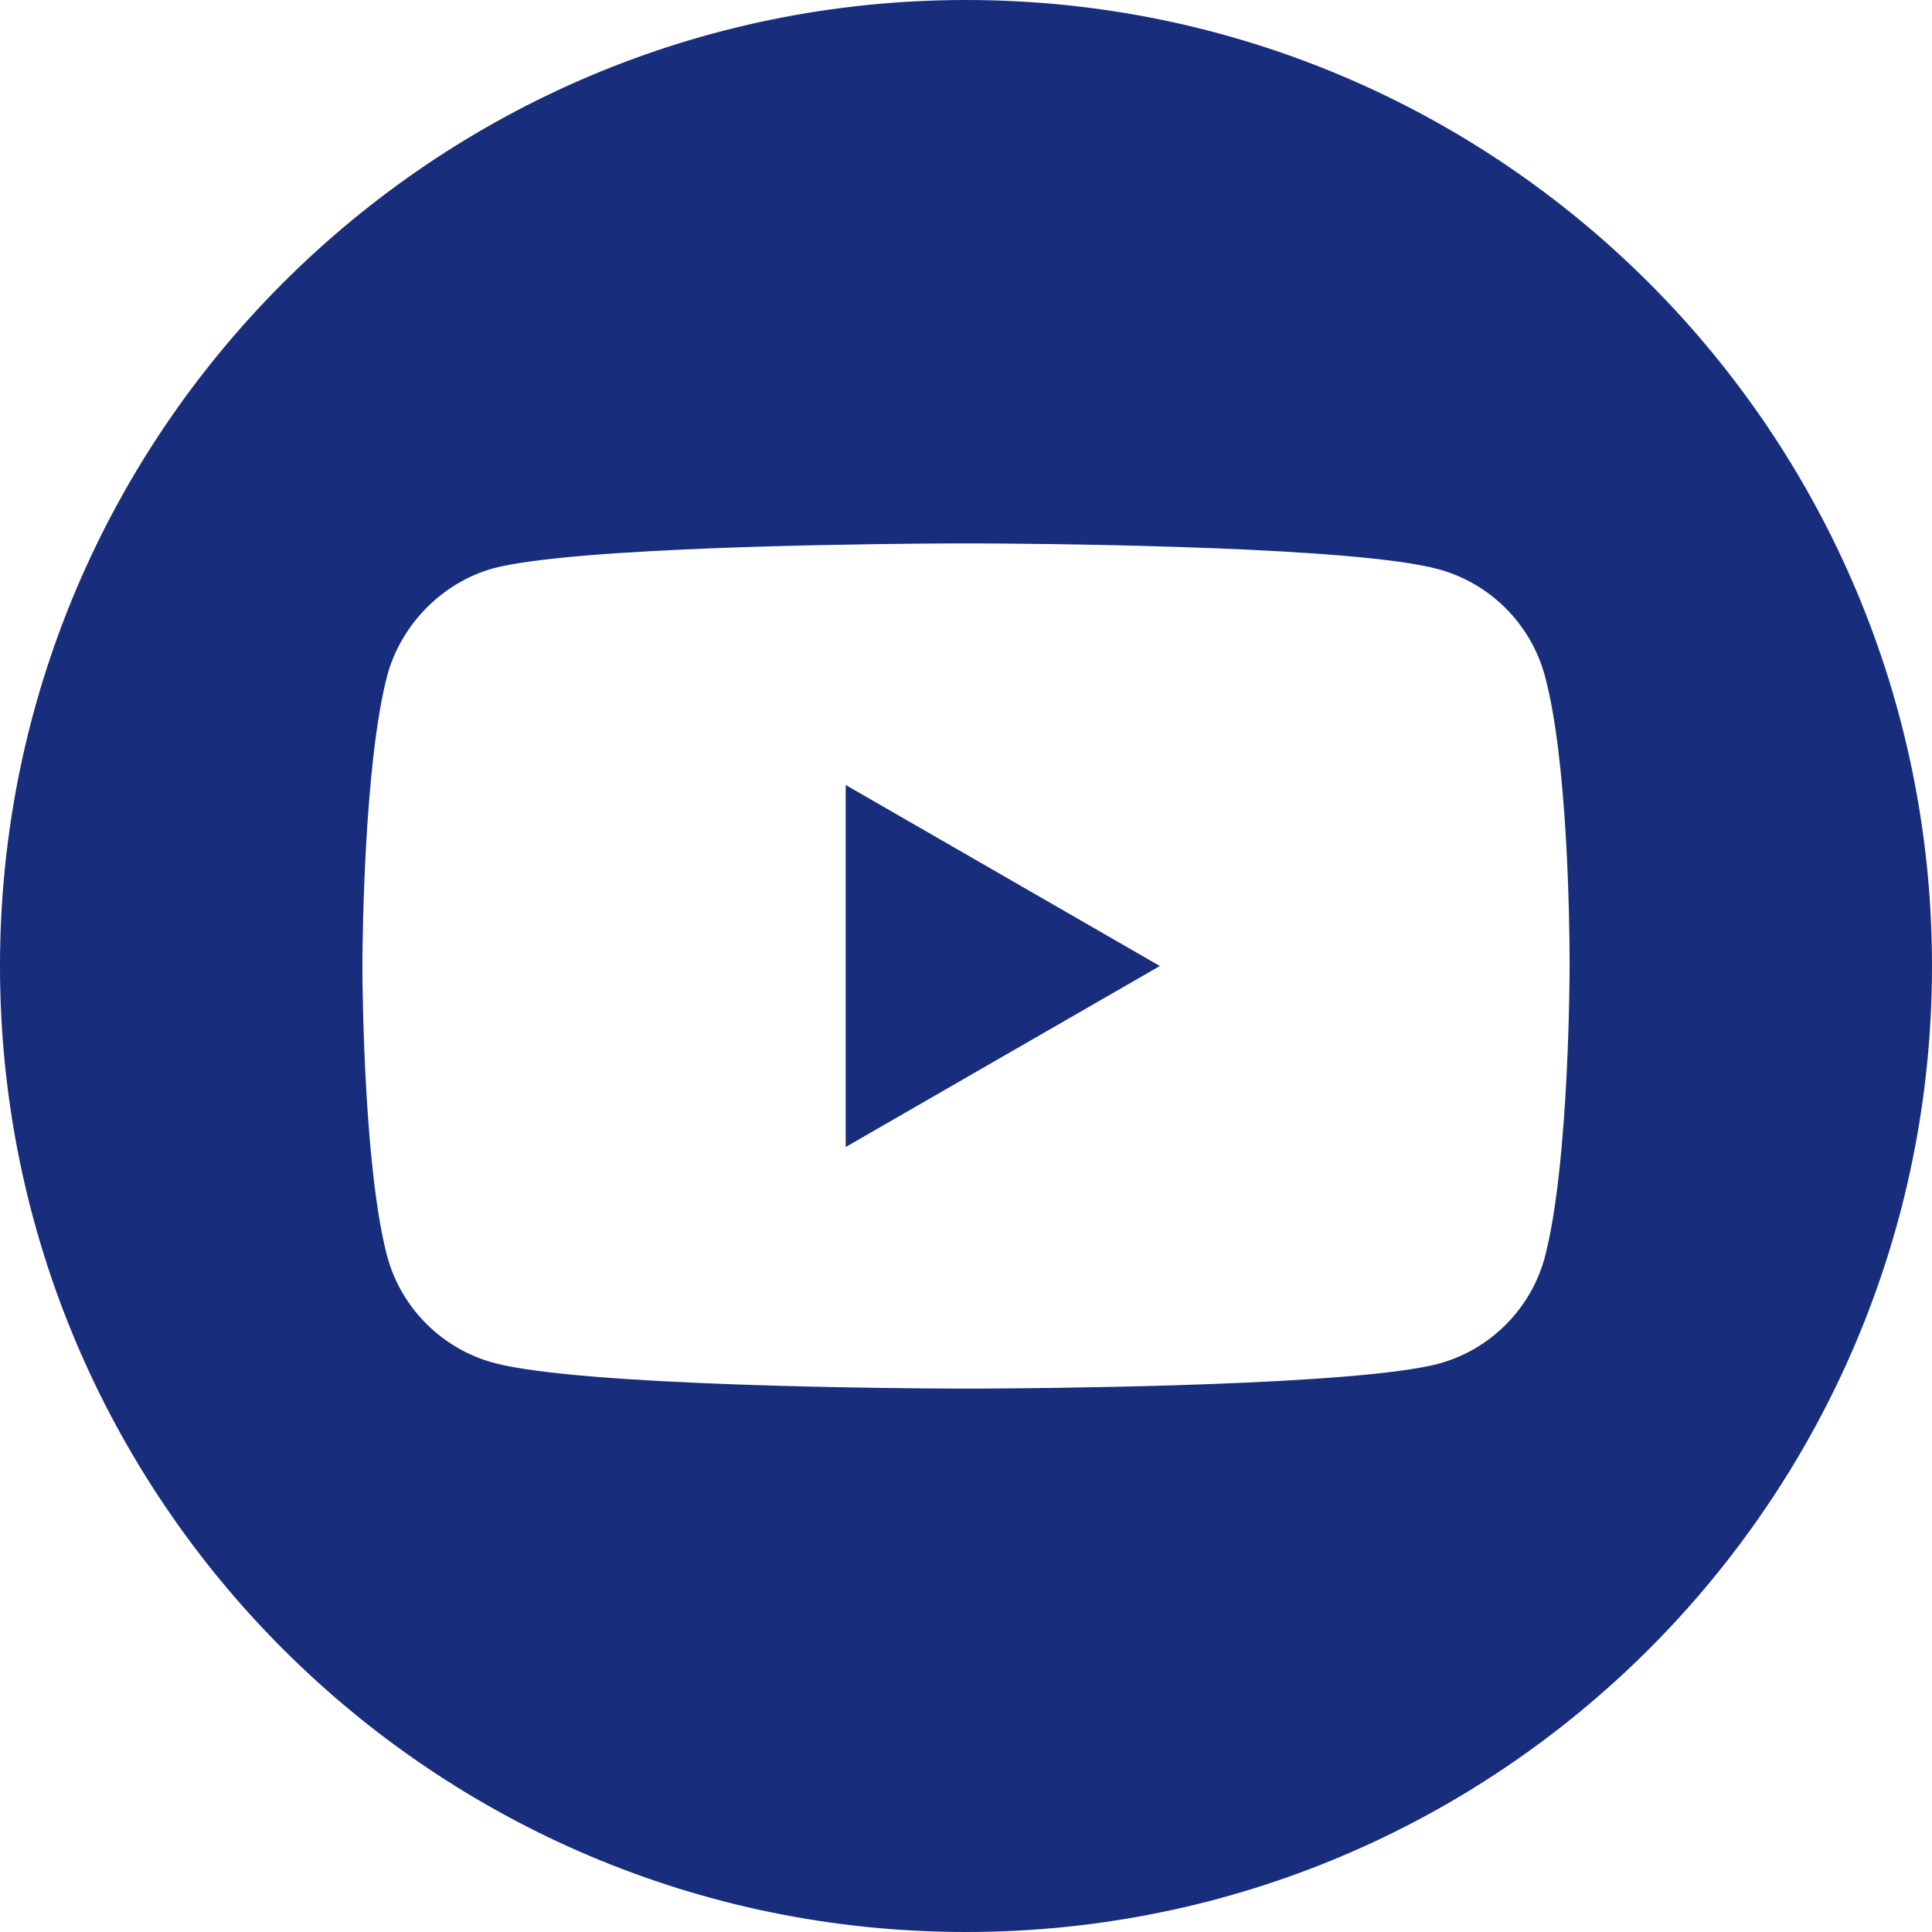 <?xml version="1.0" encoding="UTF-8"?>
<svg width="26px" height="26px" viewBox="0 0 26 26" version="1.1" xmlns="http://www.w3.org/2000/svg" xmlns:xlink="http://www.w3.org/1999/xlink">
    <title>icon-youtube</title>
    <g id="Web-Design-System" stroke="none" stroke-width="1" fill="none" fill-rule="evenodd">
        <g id="Footer" transform="translate(-1214, -457)" fill="#182E7D" fill-rule="nonzero">
            <g id="Social-2" transform="translate(1134, 457)">
                <path d="M93,0 C100.179,0 106,5.821 106,13 C106,20.179 100.179,26 93,26 C85.821,26 80,20.179 80,13 C80,5.821 85.821,0 93,0 Z M93.106,7.313 L92.814,7.313 C92.396,7.315 91.326,7.323 90.175,7.358 L89.679,7.375 C88.434,7.422 87.188,7.504 86.643,7.647 C85.961,7.834 85.399,8.397 85.211,9.092 C84.902,10.27 84.879,12.617 84.877,12.958 L84.877,13.042 C84.879,13.385 84.902,15.743 85.211,16.908 C85.399,17.603 85.948,18.152 86.643,18.34 C87.818,18.658 92.158,18.685 92.894,18.687 L93.186,18.687 C93.604,18.685 94.674,18.677 95.825,18.642 L96.321,18.625 C97.566,18.578 98.812,18.496 99.357,18.353 C100.052,18.166 100.601,17.617 100.789,16.921 C101.123,15.65 101.123,13.013 101.123,13.013 L101.123,12.921 C101.122,12.442 101.098,10.222 100.789,9.092 C100.601,8.397 100.052,7.848 99.357,7.66 C98.812,7.511 97.566,7.426 96.321,7.377 L95.825,7.36 C94.592,7.32 93.452,7.314 93.106,7.313 Z M91.381,10.564 L95.609,13 L91.381,15.436 L91.381,10.564 Z" id="icon-youtube"></path>
            </g>
        </g>
    </g>
</svg>